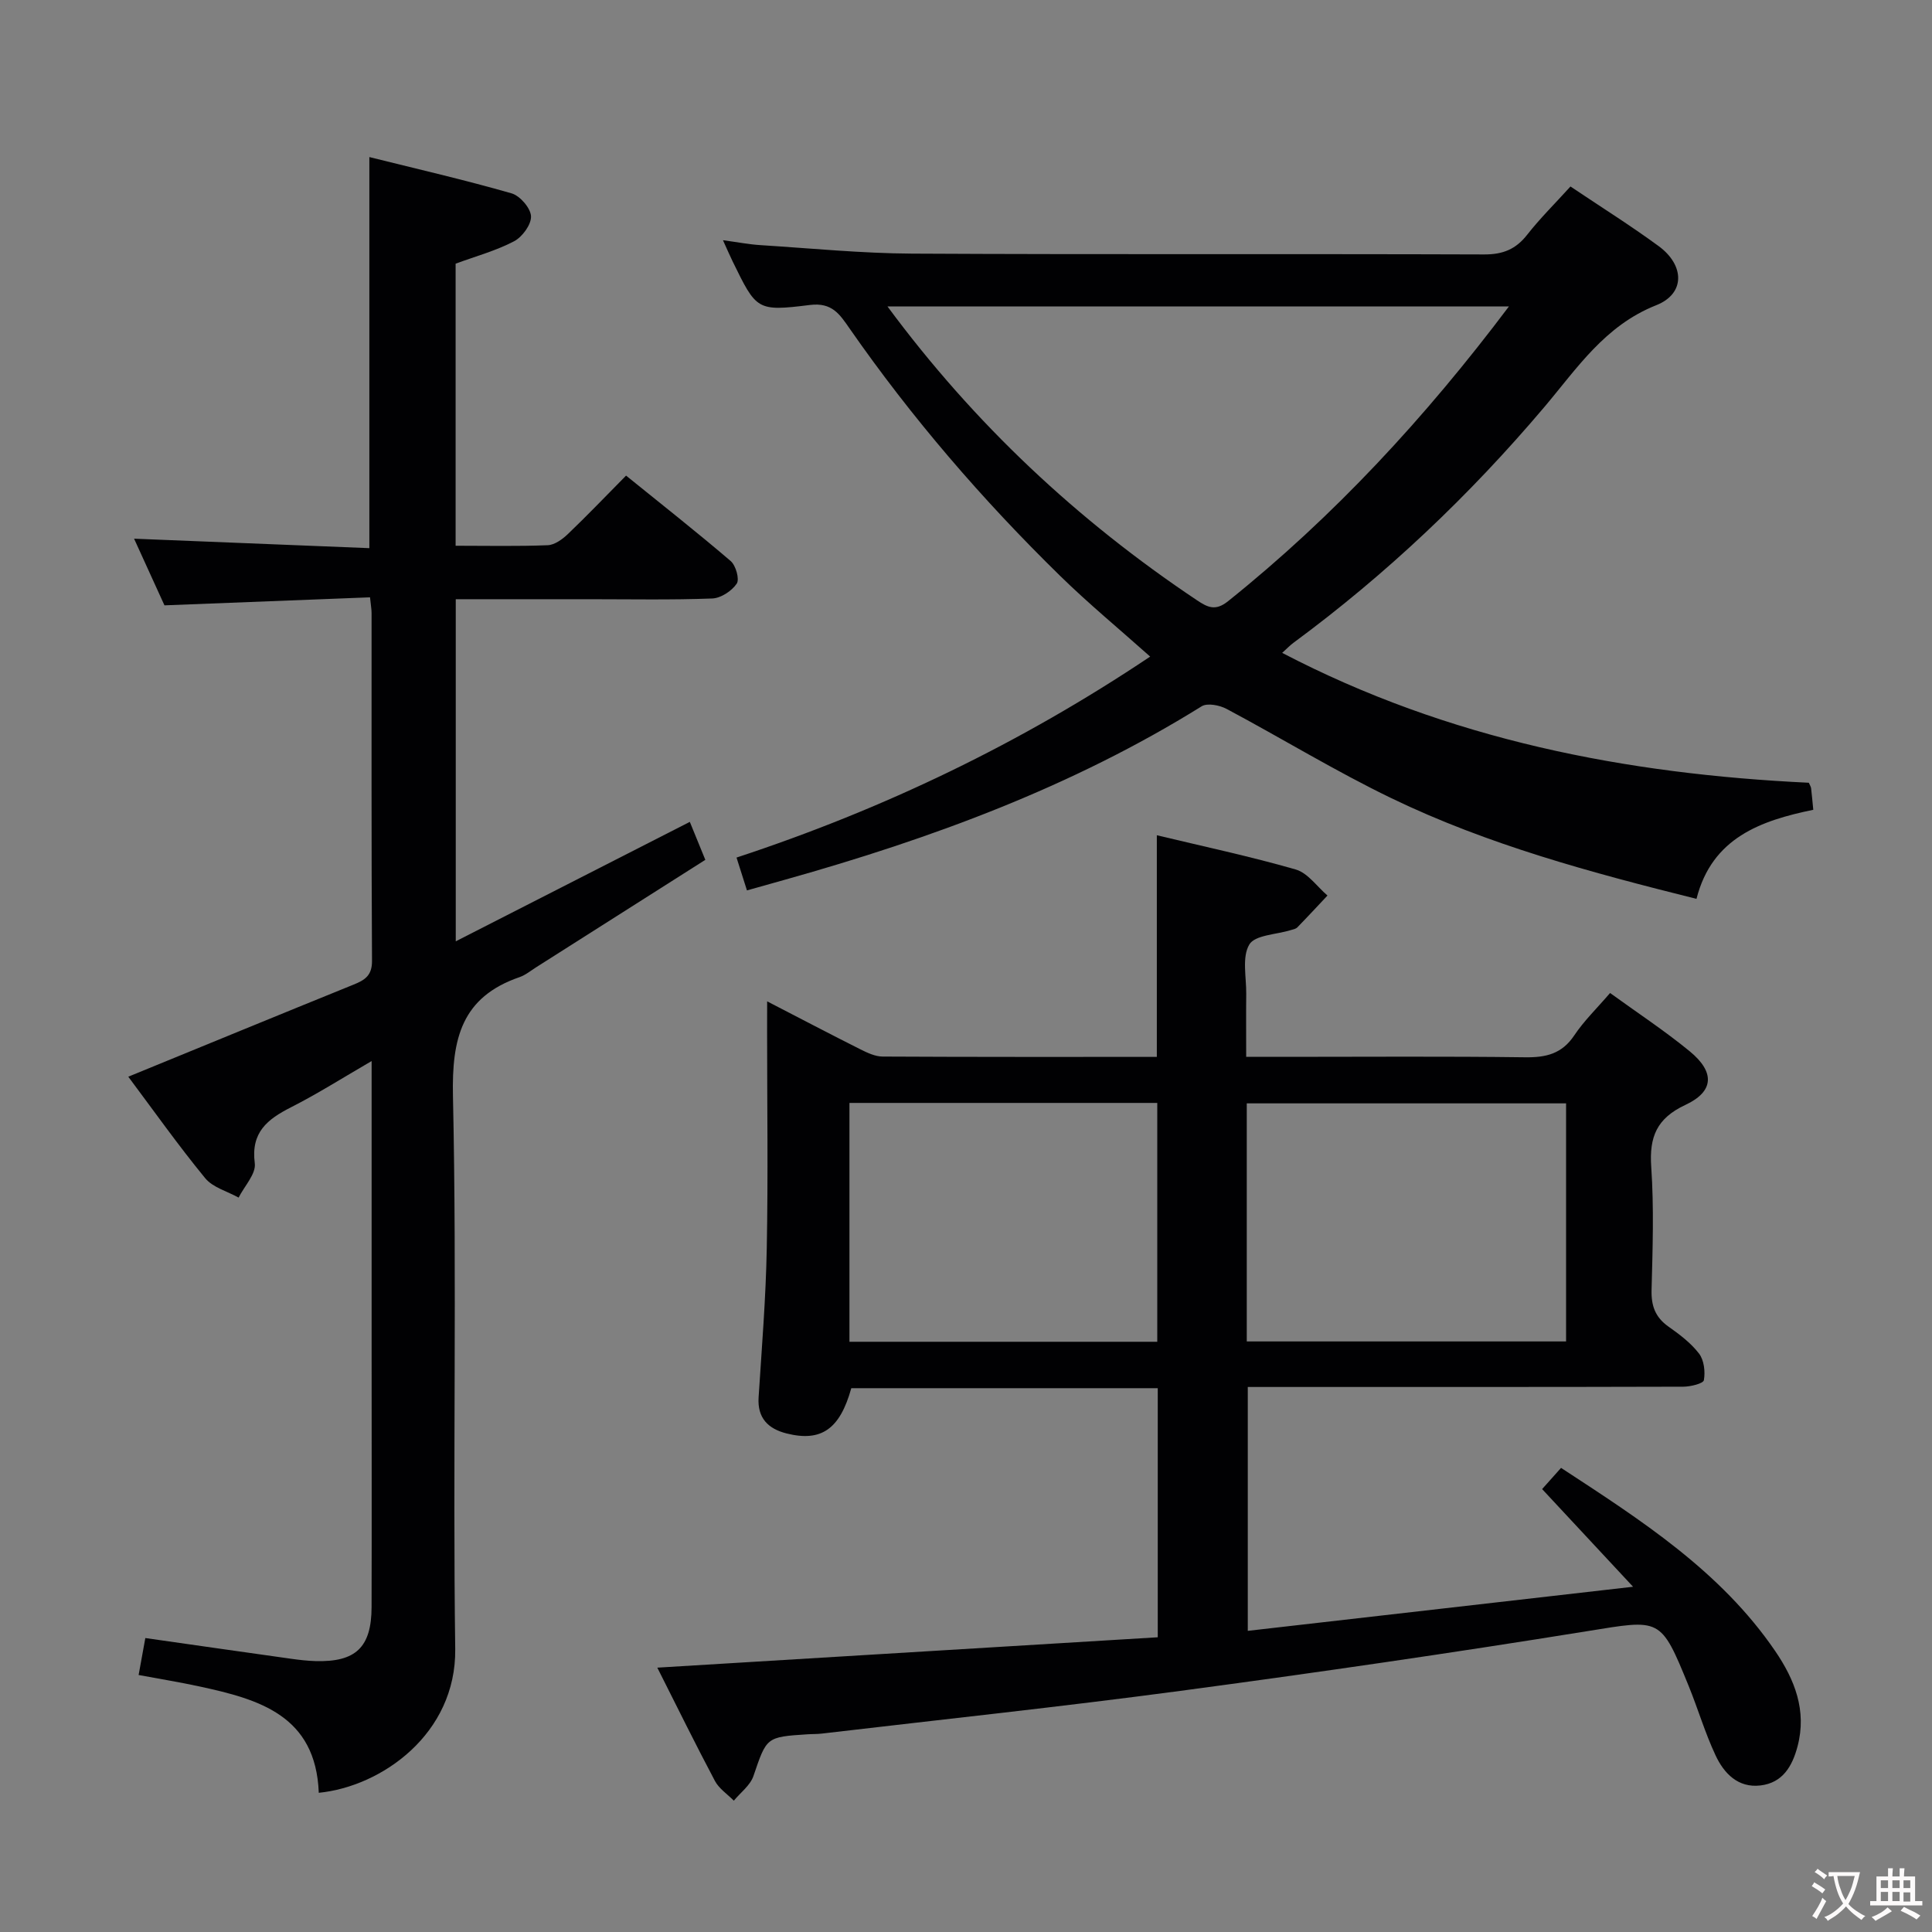 <svg enable-background="new 0 0 400 400" viewBox="0 0 400 400" xmlns="http://www.w3.org/2000/svg"><rect x="0" y="0" width="400" height="400" fill="#808080" stroke="none"/><g fill="#010103"><path d="m158.83 207.32c6.98 3.6 13.1 6.82 19.28 9.92 1.44.72 3.07 1.5 4.62 1.51 18.81.1 37.63.07 56.78.07 0-15.29 0-30.31 0-45.89 9.58 2.3 19.27 4.36 28.76 7.09 2.5.72 4.4 3.54 6.57 5.39-2.07 2.2-4.13 4.43-6.24 6.59-.32.33-.89.43-1.37.57-2.98.93-7.41 1-8.58 2.99-1.55 2.63-.59 6.76-.63 10.25-.05 4.13-.01 8.26-.01 13h8.26c16.5 0 33-.13 49.49.09 4.32.06 7.62-.71 10.17-4.53 2.01-3.01 4.68-5.59 7.42-8.78 5.62 4.08 11.29 7.8 16.5 12.08 5.23 4.3 5.05 8.31-.91 11.09-5.93 2.77-7.5 6.62-7.07 12.82.58 8.46.29 16.99.07 25.48-.09 3.31.77 5.67 3.5 7.6 2.3 1.62 4.65 3.39 6.33 5.59 1.04 1.36 1.31 3.74 1 5.5-.12.7-2.75 1.34-4.24 1.35-27.99.08-55.99.06-83.98.06-1.96 0-3.93 0-6.21 0v50.49c26.16-2.99 52.11-5.96 79.77-9.13-6.9-7.41-12.79-13.73-18.83-20.22 1.23-1.38 2.44-2.73 3.92-4.39 16.48 10.78 33.01 21.33 44.34 37.93 4.01 5.88 6.58 12.28 4.63 19.7-1.1 4.18-3.11 7.58-7.69 8.12-4.63.55-7.55-2.5-9.29-6.23-2.18-4.64-3.63-9.61-5.57-14.37-5.85-14.35-5.79-13.79-21.03-11.34-28.01 4.52-56.11 8.6-84.23 12.36-24.69 3.3-49.47 5.93-74.21 8.84-.99.12-2 .08-2.99.15-8.57.55-8.42.6-11.17 8.64-.66 1.94-2.67 3.41-4.06 5.1-1.33-1.35-3.06-2.48-3.91-4.08-4.04-7.62-7.85-15.37-11.93-23.46 34.65-2.1 69-4.19 103.61-6.29 0-17.52 0-34.41 0-51.57-21.3 0-42.39 0-63.45 0-2.35 8.46-6.2 11.18-13.4 9.37-3.79-.96-6.07-3.16-5.79-7.48.66-10.27 1.5-20.55 1.69-30.84.29-14.99.07-29.99.07-44.99.01-1.73.01-3.5.01-6.15zm99.3 70.41h66.11c0-16.54 0-32.92 0-49.29-22.23 0-44.1 0-66.11 0zm-18.53.07c0-16.8 0-33.16 0-49.45-21.48 0-42.55 0-63.73 0v49.45z"/><path d="m66 371.18c-.61-16.07-12.43-19.37-24.76-22.03-4.02-.87-8.08-1.53-12.54-2.36.5-2.76.93-5.13 1.39-7.65 10.3 1.47 20.27 2.9 30.25 4.3 1.65.23 3.31.42 4.97.47 8.34.24 11.6-2.84 11.62-11.18.05-17.67.01-35.33.01-53 0-19.66 0-39.32 0-60.05-5.95 3.45-11.19 6.78-16.69 9.57-4.9 2.49-8.34 5.18-7.5 11.6.29 2.18-2.15 4.72-3.35 7.1-2.35-1.31-5.34-2.09-6.92-4.02-5.58-6.8-10.67-13.99-15.92-21.01 15.73-6.44 31.18-12.8 46.65-19.07 2.33-.94 3.83-1.88 3.81-4.91-.14-24-.08-48-.09-72 0-.79-.15-1.59-.32-3.27-14.13.55-28.02 1.09-42.56 1.66-1.87-4.1-4.04-8.86-6.29-13.8 16.41.66 32.42 1.3 48.71 1.96 0-27.29 0-53.81 0-80.97 9.93 2.47 19.75 4.73 29.44 7.51 1.75.5 3.95 3.05 4.03 4.74.08 1.72-1.81 4.3-3.52 5.19-3.77 1.97-7.97 3.11-12.09 4.63v58.4c6.51 0 12.8.14 19.08-.11 1.41-.06 3.01-1.21 4.12-2.27 3.97-3.79 7.77-7.77 12.09-12.14 7.35 5.95 14.63 11.67 21.65 17.68 1.08.92 1.88 3.78 1.26 4.69-1.03 1.52-3.28 3-5.07 3.07-8.49.32-16.99.15-25.49.15-9.12 0-18.24 0-27.61 0v70.83c16.46-8.4 32.25-16.45 48.46-24.73.92 2.26 1.89 4.61 3.21 7.86-11.77 7.48-23.4 14.86-35.02 22.24-1.12.71-2.2 1.61-3.43 2.04-12 4.13-14.06 12.69-13.8 24.63.83 38.15-.05 76.33.47 114.49.21 17.55-15.21 28.46-28.25 29.76z"/><path d="m325.15 38.61c6.41 4.31 12.48 8.11 18.25 12.34 5.4 3.96 5.55 9.85-.49 12.24-10.67 4.22-16.42 13.11-23.22 21.14-15.45 18.25-32.68 34.59-51.93 48.78-.63.46-1.17 1.04-2.3 2.06 34.54 18.02 71.21 25.09 109.04 26.89.24.56.44.85.47 1.15.16 1.32.27 2.65.45 4.45-10.83 2.23-20.97 5.76-24.18 18.44-21.84-5.45-43.16-11.19-63.12-20.82-11.65-5.62-22.72-12.41-34.15-18.5-1.46-.78-3.99-1.28-5.18-.55-26.77 16.67-55.98 27.39-86.14 35.87-2.52.71-5.04 1.42-8 2.25-.75-2.36-1.37-4.33-2.16-6.8 30.52-10.05 58.85-23.67 85.64-41.61-6.4-5.71-12.76-10.96-18.63-16.7-16.1-15.75-30.76-32.76-43.63-51.27-2-2.87-3.59-5.4-8.17-4.83-11.04 1.37-11.08 1.06-16.03-9.05-.57-1.17-1.09-2.38-1.99-4.36 3.02.41 5.38.87 7.75 1.02 10.45.66 20.91 1.7 31.37 1.76 39.49.21 78.99.03 118.48.17 3.89.01 6.56-1.07 8.93-4.11 2.65-3.38 5.74-6.43 8.94-9.96zm-12.74 24.83c-43.31 0-85.84 0-128.67 0 17.98 24.33 39.35 44.31 64.04 60.81 2.27 1.52 3.87 2.31 6.48.22 21.94-17.58 40.84-38.01 58.15-61.03z"/></g><path d="m377.9 391.2c-.2.3-.4.5-.6.8-.7-.6-1.4-1-2.2-1.5.2-.3.4-.5.5-.8.6.4 1.4.8 2.3 1.5zm-1.8 6.1c-.2-.2-.5-.4-.9-.6.4-.6.8-1.2 1.2-1.9s.7-1.3.9-1.9c.3.3.5.5.8.7-.7 1.3-1.4 2.6-2 3.7zm2.2-9c-.3.3-.5.5-.6.8-.6-.6-1.3-1.1-2-1.5.3-.3.5-.5.6-.7.6.5 1.3.9 2 1.4zm.3.2v-.9h2 4.5c-.3 1.3-.6 2.5-1 3.6s-.9 2.1-1.4 3c.4.5 1 1 1.6 1.4s1.2.8 1.9 1.1c-.3.2-.5.4-.8.8-.4-.3-1-.7-1.6-1.2s-1.2-1.1-1.6-1.6c-.5.6-1.1 1.1-1.7 1.6s-1.4.9-2.1 1.4c-.1-.3-.3-.5-.7-.8.6-.2 1.2-.5 1.9-1s1.4-1.1 2-1.8c-.5-.8-.9-1.6-1.2-2.5s-.6-2-.8-3.2c-.4.1-.7.1-1 .1zm2.5 2.7c.3 1 .7 1.7 1 2.2.3-.5.6-1.1 1-2s.6-1.9.9-3h-3.2-.4c.1.9.3 1.8.7 2.8z" fill="#fcfafa"/><path d="m396.5 388.5v1.5 3.6h1.5v.9c-.4 0-1 0-1.7 0h-7.9c-.5 0-.9 0-1.2 0v-.9h1.3v-3.5c0-.7 0-1.2 0-1.6h2.4c0-.8 0-1.4 0-1.7h1c0 .3-.1.8-.1 1.7h1.5c0-.8 0-1.4 0-1.7h1c0 .3-.1.9-.1 1.7zm-8.2 9.2c-.2-.3-.5-.5-.8-.8.8-.3 1.4-.6 1.9-.9s1-.7 1.4-1.1c.3.3.6.5.9.8-1.6 1-2.8 1.6-3.4 2zm2.6-6.8v-1.6h-1.5v1.6zm0 2.7v-1.9h-1.5v1.9zm2.4-2.7v-1.6h-1.5v1.6zm0 2.7v-1.9h-1.5v1.9zm.2 2 .7-.8c.4.2.9.5 1.6.8s1.3.7 1.8 1c-.3.3-.5.5-.8.8-.4-.3-1.5-1-3.3-1.8zm2-4.7v-1.6h-1.4v1.6zm0 2.8v-1.9h-1.4v1.9z" fill="#fcfafa"/></svg>